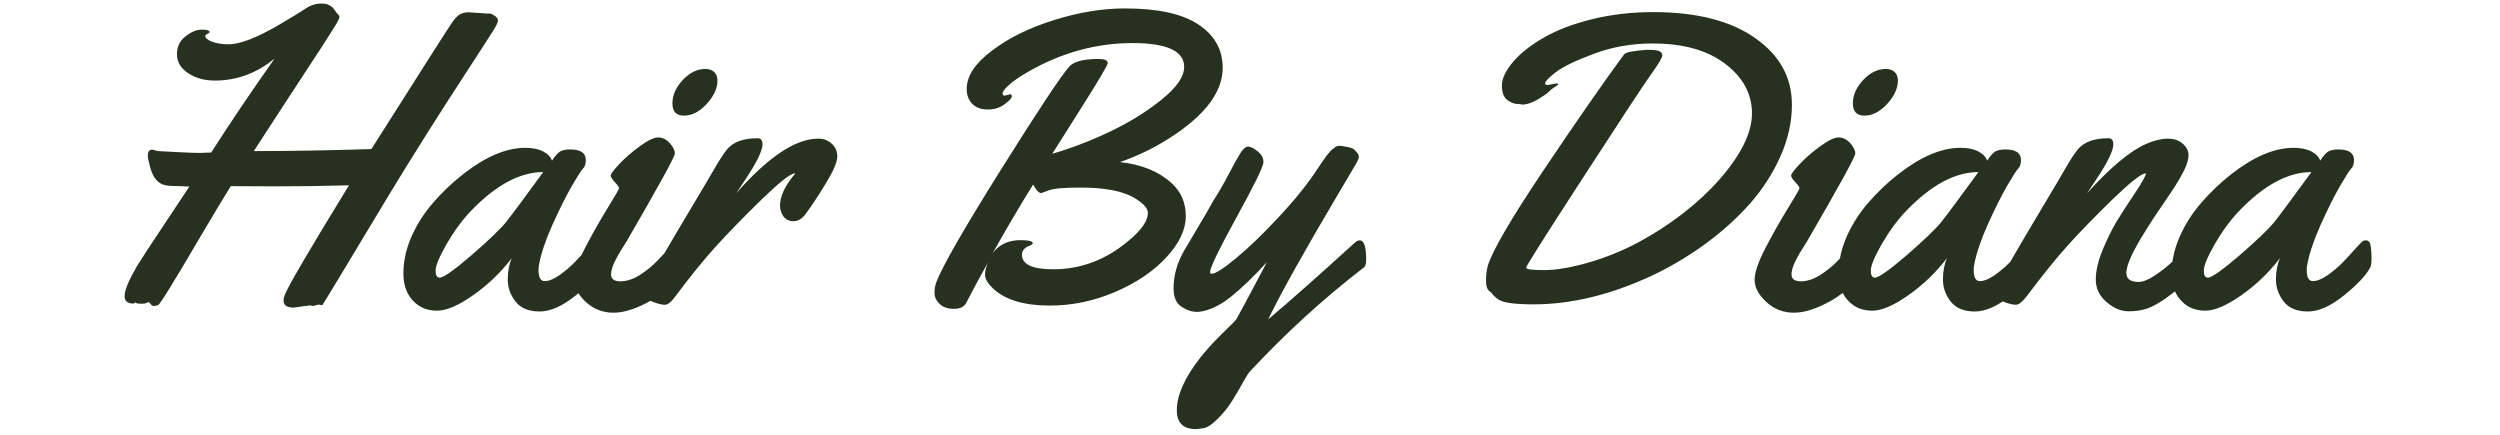 <svg width="230" height="40" viewBox="0 0 259 50" fill="none" xmlns="http://www.w3.org/2000/svg">
<path d="M41.727 1.555H42.031C42.125 1.555 42.18 1.562 42.195 1.578C42.227 1.594 42.258 1.609 42.289 1.625C42.336 1.625 42.375 1.641 42.406 1.672C42.484 1.734 42.594 1.805 42.734 1.883C42.922 2.023 43.016 2.188 43.016 2.375C43.016 2.562 42.828 2.953 42.453 3.547C42.094 4.125 41.156 5.578 39.641 7.906C36.141 13.266 33.008 18.234 30.242 22.812C25.461 30.766 23.047 34.766 23 34.812C22.953 34.859 22.922 34.906 22.906 34.953C22.891 35.047 22.828 35.094 22.719 35.094L22.391 35.023L21.758 35.188L21.383 35.117L20.984 35.188H20.844L19.531 35.375C18.75 35.375 18.359 35.109 18.359 34.578C18.359 34.359 18.43 34.086 18.57 33.758C19.055 32.617 21.492 28.469 25.883 21.312C22.992 21.391 20.141 21.43 17.328 21.43L12.289 21.406C11.461 22.734 10.328 24.617 8.891 27.055C5.781 32.367 4.125 35.047 3.922 35.094C3.719 35.156 3.555 35.188 3.43 35.188C3.305 35.188 3.188 35.117 3.078 34.977C2.969 34.82 2.891 34.742 2.844 34.742C2.812 34.742 2.734 34.773 2.609 34.836C2.484 34.898 2.305 34.93 2.07 34.93L1.531 34.906L1.32 34.766C1.305 34.766 1.281 34.789 1.25 34.836C1.234 34.883 1.18 34.906 1.086 34.906C0.414 34.906 0.078 34.625 0.078 34.062C0.078 33.688 0.211 33.195 0.477 32.586C0.742 31.977 1.086 31.312 1.508 30.594C1.945 29.875 3.055 28.18 4.836 25.508C6.633 22.82 7.531 21.469 7.531 21.453C7.234 21.438 6.891 21.422 6.5 21.406C5.703 21.406 5.141 21.375 4.812 21.312C3.922 21.156 3.312 20.422 2.984 19.109C2.812 18.469 2.734 18.047 2.75 17.844C2.75 17.422 2.93 17.211 3.289 17.211L3.898 17.375C4.211 17.391 4.961 17.43 6.148 17.492C7.336 17.555 8.188 17.586 8.703 17.586L10.039 17.539C12.07 14.352 14.5 10.75 17.328 6.734C15.266 8.422 12.977 9.266 10.461 9.266C9.273 9.266 8.25 8.984 7.391 8.422C6.531 7.844 6.102 7.117 6.102 6.242C6.102 5.367 6.43 4.68 7.086 4.18C7.742 3.664 8.367 3.406 8.961 3.406C9.555 3.406 9.852 3.5 9.852 3.688C9.852 3.75 9.766 3.82 9.594 3.898C9.438 3.977 9.359 4.055 9.359 4.133C9.359 4.383 9.633 4.609 10.18 4.812C10.727 5 11.336 5.094 12.008 5.094C12.695 5.094 13.539 4.898 14.539 4.508C15.539 4.102 16.578 3.586 17.656 2.961C19.156 2.086 20.344 1.359 21.219 0.781C21.719 0.531 22.188 0.406 22.625 0.406C23.062 0.406 23.375 0.461 23.562 0.57C23.766 0.664 23.914 0.766 24.008 0.875C24.102 0.969 24.203 1.102 24.312 1.273C24.422 1.43 24.523 1.555 24.617 1.648C24.727 1.727 24.781 1.82 24.781 1.93C24.781 2.039 24.719 2.211 24.594 2.445C24.484 2.68 23.891 3.633 22.812 5.305C21.734 6.961 20.344 9.086 18.641 11.68C16.953 14.258 15.719 16.156 14.938 17.375C19.109 17.375 23.617 17.297 28.461 17.141C34.352 7.844 37.461 2.969 37.789 2.516C38.117 2.062 38.414 1.766 38.68 1.625C38.945 1.484 39.273 1.414 39.664 1.414L41.727 1.555ZM51.336 17.188C52.523 17.188 53.117 17.594 53.117 18.406C53.117 18.844 53.016 19.164 52.812 19.367C52.609 19.57 52.172 20.25 51.5 21.406C50.844 22.547 50.109 24.016 49.297 25.812C48.5 27.594 47.984 29.117 47.75 30.383C47.703 30.539 47.68 30.758 47.68 31.039C47.68 31.898 47.914 32.328 48.383 32.328C48.852 32.328 49.406 32.109 50.047 31.672C50.688 31.219 51.258 30.742 51.758 30.242C52.258 29.727 52.742 29.203 53.211 28.672C53.695 28.141 53.984 27.836 54.078 27.758C54.172 27.68 54.312 27.641 54.5 27.641C54.797 27.641 54.977 27.867 55.039 28.32C55.102 28.773 55.133 29.242 55.133 29.727C55.133 30.211 55.086 30.547 54.992 30.734C54.539 31.625 53.539 32.695 51.992 33.945C50.461 35.195 49.062 35.82 47.797 35.82C46.547 35.82 45.625 35.438 45.031 34.672C44.438 33.906 44.141 33.062 44.141 32.141C44.141 31.203 44.297 30.383 44.609 29.68C43.312 31.367 41.82 32.797 40.133 33.969C38.461 35.141 37.094 35.727 36.031 35.727C34.969 35.727 34.102 35.406 33.43 34.766C32.57 33.969 32.141 32.867 32.141 31.461C32.141 30.039 32.453 28.617 33.078 27.195C33.719 25.758 34.555 24.453 35.586 23.281C36.617 22.094 37.75 21.016 38.984 20.047C41.578 18.016 43.969 17 46.156 17C47 17 47.688 17.141 48.219 17.422C48.75 17.703 49.086 18.055 49.227 18.477C49.602 17.914 49.914 17.562 50.164 17.422C50.43 17.266 50.82 17.188 51.336 17.188ZM48.219 19.789C45.547 19.789 42.781 21.273 39.922 24.242C38.906 25.305 37.969 26.578 37.109 28.062C36.266 29.547 35.844 30.562 35.844 31.109C35.844 31.656 36 31.93 36.312 31.93C36.75 31.93 37.969 31.07 39.969 29.352C41.969 27.617 43.297 26.344 43.953 25.531C44.672 24.625 46.094 22.711 48.219 19.789ZM68.258 9.266C68.258 10.156 67.844 11.055 67.016 11.961C66.188 12.852 65.32 13.297 64.414 13.297C63.523 13.297 63.078 12.828 63.078 11.891C63.078 10.953 63.469 10.062 64.25 9.219C65.047 8.359 65.922 7.93 66.875 7.93C67.297 7.93 67.633 8.047 67.883 8.281C68.133 8.516 68.258 8.844 68.258 9.266ZM64.461 29.727C64.461 30.195 64.414 30.531 64.32 30.734C63.555 32.297 62.336 33.562 60.664 34.531C58.992 35.484 57.539 35.961 56.305 35.961C55.07 35.961 54.008 35.547 53.117 34.719C52.227 33.891 51.781 33.047 51.781 32.188C51.781 31.328 52.211 30.078 53.07 28.438C53.93 26.797 54.789 25.281 55.648 23.891C56.508 22.5 56.938 21.75 56.938 21.641C56.938 21.516 56.773 21.281 56.445 20.938C56.133 20.594 55.977 20.344 55.977 20.188C55.977 20.016 56.297 19.586 56.938 18.898C57.594 18.195 58.383 17.508 59.305 16.836C60.242 16.148 60.953 15.805 61.438 15.805C61.938 15.805 62.383 16.023 62.773 16.461C63.164 16.898 63.359 17.297 63.359 17.656C63.359 18.016 61.5 21.398 57.781 27.805C57.734 27.898 57.602 28.109 57.383 28.438C57.18 28.75 57.016 29.016 56.891 29.234C56.781 29.438 56.648 29.688 56.492 29.984C56.18 30.609 56.023 31.133 56.023 31.555C56.023 32.086 56.383 32.352 57.102 32.352C57.82 32.352 58.562 32.109 59.328 31.625C60.109 31.125 60.781 30.578 61.344 29.984C62.812 28.406 63.648 27.617 63.852 27.617C64.258 27.617 64.461 28.32 64.461 29.727ZM70.414 22.227C74.102 18.039 77.242 15.945 79.836 15.945C80.477 15.945 81 16.141 81.406 16.531C81.828 16.906 82.039 17.398 82.039 18.008C82.039 18.617 81.602 19.641 80.727 21.078C79.867 22.5 79.07 23.703 78.336 24.688C77.945 25.188 77.5 25.438 77 25.438C76.516 25.438 76.133 25.258 75.852 24.898C75.586 24.539 75.453 24.117 75.453 23.633C75.453 22.555 76.031 21.336 77.188 19.977L77.141 19.93C76.625 19.977 75.344 20.992 73.297 22.977C71.266 24.961 69.531 26.742 68.094 28.32C66.672 29.883 65.125 31.789 63.453 34.039C62.969 34.711 62.555 35.047 62.211 35.047C61.883 35.047 61.445 34.945 60.898 34.742C60.336 34.523 60 34.367 59.891 34.273C59.766 34.18 59.703 34.023 59.703 33.805C59.703 33.586 59.766 33.336 59.891 33.055C60.016 32.758 60.25 32.344 60.594 31.812C60.922 31.281 61.422 30.422 62.094 29.234C62.781 28.047 63.844 26.25 65.281 23.844C66.719 21.438 67.578 19.984 67.859 19.484C68.453 18.453 68.938 17.703 69.312 17.234C70.016 16.344 71.203 15.898 72.875 15.898C73.25 15.898 73.438 16.133 73.438 16.602C73.438 17.336 72.758 18.719 71.398 20.75L70.414 22.227ZM101.281 11L101.961 10.836C102.055 10.836 102.102 10.93 102.102 11.117C102.102 11.289 101.828 11.578 101.281 11.984C100.75 12.391 100.102 12.594 99.336 12.594C98.586 12.594 97.992 12.375 97.555 11.938C97.133 11.5 96.922 10.93 96.922 10.227C96.922 8.742 97.891 7.273 99.828 5.82C101.766 4.352 104.148 3.18 106.977 2.305C109.805 1.414 112.516 0.969 115.109 0.969C118.906 0.969 121.727 1.586 123.57 2.82C125.43 4.055 126.359 5.711 126.359 7.789C126.359 10.445 124.516 13.016 120.828 15.5C118.891 16.812 116.797 17.859 114.547 18.641C117.016 18.906 118.984 19.703 120.453 21.031C121.562 22.031 122.117 23.305 122.117 24.852C122.117 26.398 121.375 27.977 119.891 29.586C118.422 31.18 116.461 32.508 114.008 33.57C111.555 34.617 109.047 35.141 106.484 35.141C103.531 35.141 101.359 34.492 99.969 33.195C99.344 32.602 99.031 32.078 99.031 31.625C99.031 31.156 99.148 30.664 99.383 30.148C98.242 32.211 97.406 33.766 96.875 34.812C96.641 35.281 96.164 35.516 95.445 35.516C94.742 35.516 94.195 35.328 93.805 34.953C93.414 34.578 93.219 34.156 93.219 33.688C93.219 33.219 93.289 32.805 93.43 32.445C94.133 30.602 96.609 26.289 100.859 19.508C105.125 12.711 107.734 8.773 108.688 7.695C109.188 7.086 110.32 6.781 112.086 6.781C112.789 6.781 113.141 6.938 113.141 7.25C113.141 7.484 112.102 9.242 110.023 12.523C107.945 15.805 106.859 17.523 106.766 17.68C108.938 17.055 111.156 16.203 113.422 15.125C115.703 14.031 117.688 12.797 119.375 11.422C121.078 10.047 121.93 8.805 121.93 7.695C121.93 5.867 119.945 4.953 115.977 4.953C111.82 4.953 107.82 6.055 103.977 8.258C103.023 8.805 102.297 9.305 101.797 9.758C101.297 10.211 101.047 10.531 101.047 10.719C101.047 10.906 101.125 11 101.281 11ZM105.5 22.203C105.219 22.203 104.906 21.875 104.562 21.219C103.078 23.594 101.523 26.234 99.898 29.141C100.633 28.125 101.703 27.617 103.109 27.617C104.047 27.617 104.516 27.734 104.516 27.969C104.516 28.062 104.414 28.148 104.211 28.227C103.586 28.461 103.273 28.812 103.273 29.281C103.273 30.406 104.469 30.969 106.859 30.969C110.094 30.969 113.023 29.844 115.648 27.594C117.055 26.406 117.758 25.367 117.758 24.477C117.758 23.93 117.188 23.328 116.047 22.672C114.719 21.938 112.695 21.57 109.977 21.57C108.086 21.57 106.875 21.68 106.344 21.898C105.812 22.102 105.531 22.203 105.5 22.203ZM129.43 42.781C129.352 42.859 129.109 43.25 128.703 43.953C128.312 44.672 127.891 45.391 127.438 46.109C126.984 46.844 126.422 47.539 125.75 48.195C125.094 48.852 124.539 49.203 124.086 49.25C123.648 49.312 123.367 49.344 123.242 49.344C121.805 49.344 121.086 48.617 121.086 47.164C121.086 45.461 121.969 43.469 123.734 41.188C124.406 40.328 125.25 39.398 126.266 38.398C127.281 37.414 127.836 36.852 127.93 36.711C128.023 36.586 129.195 34.398 131.445 30.148C129.945 31.789 128.555 33.125 127.273 34.156C125.992 35.172 124.758 35.742 123.57 35.867H123.406C122.797 35.867 122.195 35.664 121.602 35.258C121.008 34.867 120.711 34.172 120.711 33.172C120.711 31.688 121.109 30.25 121.906 28.859C122.188 28.375 122.672 27.555 123.359 26.398C124.062 25.242 124.711 24.125 125.305 23.047C125.867 22.188 126.445 21.188 127.039 20.047C127.633 18.906 128.086 18.094 128.398 17.609C128.711 17.109 129.008 16.859 129.289 16.859C129.57 16.859 129.93 17.039 130.367 17.398C130.82 17.742 131.047 18.156 131.047 18.641C131.047 19.125 130.023 21.227 127.977 24.945C125.93 28.664 124.906 30.781 124.906 31.297C124.906 31.422 124.969 31.484 125.094 31.484C125.516 31.484 126.445 30.891 127.883 29.703C129.336 28.5 130.938 26.961 132.688 25.086C134.641 23.008 136.172 21.109 137.281 19.391C137.422 19.172 137.531 19.008 137.609 18.898C137.703 18.773 137.812 18.617 137.938 18.43C138.078 18.227 138.188 18.07 138.266 17.961C138.359 17.852 138.461 17.727 138.57 17.586C138.695 17.43 138.805 17.312 138.898 17.234C138.992 17.156 139.094 17.078 139.203 17C139.375 16.844 139.562 16.766 139.766 16.766C139.984 16.766 140.305 16.812 140.727 16.906C141.164 17 141.422 17.102 141.5 17.211C141.594 17.32 141.688 17.422 141.781 17.516C141.938 17.688 142.016 17.852 142.016 18.008C142.016 18.148 141.953 18.344 141.828 18.594C141.703 18.828 140.977 20.062 139.648 22.297C135.742 28.891 133.055 33.703 131.586 36.734C133.961 34.734 137.305 31.773 141.617 27.852C141.789 27.711 141.961 27.641 142.133 27.641C142.617 27.641 142.859 28.383 142.859 29.867C142.859 30.305 142.781 30.594 142.625 30.734C137.953 34.328 133.555 38.344 129.43 42.781ZM160.883 12.031L160.391 11.961H160.297C159.906 11.961 159.5 11.805 159.078 11.492C158.672 11.18 158.469 10.625 158.469 9.828C158.469 9.031 158.898 8.125 159.758 7.109C160.633 6.094 161.812 5.164 163.297 4.32C164.781 3.461 166.625 2.758 168.828 2.211C171.047 1.664 173.383 1.391 175.836 1.391C180.852 1.391 184.766 2.383 187.578 4.367C190.406 6.336 191.82 8.898 191.82 12.055C191.82 14.023 191.383 15.992 190.508 17.961C189.633 19.93 188.461 21.75 186.992 23.422C185.523 25.078 183.797 26.633 181.812 28.086C179.828 29.523 177.75 30.75 175.578 31.766C170.891 33.922 166.406 35 162.125 35C160.016 35 158.688 34.828 158.141 34.484C157.938 34.375 157.734 34.211 157.531 33.992C157.344 33.758 157.195 33.602 157.086 33.523C156.789 33.336 156.641 32.938 156.641 32.328C156.641 31.703 156.703 31.141 156.828 30.641C157.297 28.969 159.398 25.344 163.133 19.766C166.883 14.172 170.016 9.664 172.531 6.242C172.703 6.008 173.586 5.836 175.18 5.727C175.836 5.727 176.289 5.773 176.539 5.867C176.789 5.961 176.914 6.133 176.914 6.383C176.914 6.617 176.508 7.305 175.695 8.445C174.883 9.57 172.273 13.531 167.867 20.328C163.461 27.109 161.258 30.594 161.258 30.781C161.258 30.969 161.945 31.062 163.32 31.062C164.711 31.062 166.414 30.773 168.43 30.195C170.461 29.602 172.367 28.828 174.148 27.875C175.93 26.922 177.633 25.82 179.258 24.57C180.883 23.305 182.273 22.016 183.43 20.703C185.961 17.828 187.227 15.273 187.227 13.039C187.227 10.805 186.203 8.906 184.156 7.344C182.125 5.781 179.336 5 175.789 5C173.398 5 171.141 5.398 169.016 6.195C166.891 6.992 165.43 7.703 164.633 8.328C163.836 8.953 163.438 9.375 163.438 9.594C163.438 9.719 163.531 9.781 163.719 9.781L164.727 9.594C164.867 9.594 164.938 9.625 164.938 9.688C164.938 9.75 164.805 9.859 164.539 10.016C164.273 10.172 164.055 10.344 163.883 10.531C163.727 10.703 163.32 10.992 162.664 11.398C162.008 11.789 161.414 12 160.883 12.031ZM204.008 9.266C204.008 10.156 203.594 11.055 202.766 11.961C201.938 12.852 201.07 13.297 200.164 13.297C199.273 13.297 198.828 12.828 198.828 11.891C198.828 10.953 199.219 10.062 200 9.219C200.797 8.359 201.672 7.93 202.625 7.93C203.047 7.93 203.383 8.047 203.633 8.281C203.883 8.516 204.008 8.844 204.008 9.266ZM200.211 29.727C200.211 30.195 200.164 30.531 200.07 30.734C199.305 32.297 198.086 33.562 196.414 34.531C194.742 35.484 193.289 35.961 192.055 35.961C190.82 35.961 189.758 35.547 188.867 34.719C187.977 33.891 187.531 33.047 187.531 32.188C187.531 31.328 187.961 30.078 188.82 28.438C189.68 26.797 190.539 25.281 191.398 23.891C192.258 22.5 192.688 21.75 192.688 21.641C192.688 21.516 192.523 21.281 192.195 20.938C191.883 20.594 191.727 20.344 191.727 20.188C191.727 20.016 192.047 19.586 192.688 18.898C193.344 18.195 194.133 17.508 195.055 16.836C195.992 16.148 196.703 15.805 197.188 15.805C197.688 15.805 198.133 16.023 198.523 16.461C198.914 16.898 199.109 17.297 199.109 17.656C199.109 18.016 197.25 21.398 193.531 27.805C193.484 27.898 193.352 28.109 193.133 28.438C192.93 28.75 192.766 29.016 192.641 29.234C192.531 29.438 192.398 29.688 192.242 29.984C191.93 30.609 191.773 31.133 191.773 31.555C191.773 32.086 192.133 32.352 192.852 32.352C193.57 32.352 194.312 32.109 195.078 31.625C195.859 31.125 196.531 30.578 197.094 29.984C198.562 28.406 199.398 27.617 199.602 27.617C200.008 27.617 200.211 28.32 200.211 29.727ZM216.383 17.188C217.57 17.188 218.164 17.594 218.164 18.406C218.164 18.844 218.062 19.164 217.859 19.367C217.656 19.57 217.219 20.25 216.547 21.406C215.891 22.547 215.156 24.016 214.344 25.812C213.547 27.594 213.031 29.117 212.797 30.383C212.75 30.539 212.727 30.758 212.727 31.039C212.727 31.898 212.961 32.328 213.43 32.328C213.898 32.328 214.453 32.109 215.094 31.672C215.734 31.219 216.305 30.742 216.805 30.242C217.305 29.727 217.789 29.203 218.258 28.672C218.742 28.141 219.031 27.836 219.125 27.758C219.219 27.68 219.359 27.641 219.547 27.641C219.844 27.641 220.023 27.867 220.086 28.32C220.148 28.773 220.18 29.242 220.18 29.727C220.18 30.211 220.133 30.547 220.039 30.734C219.586 31.625 218.586 32.695 217.039 33.945C215.508 35.195 214.109 35.82 212.844 35.82C211.594 35.82 210.672 35.438 210.078 34.672C209.484 33.906 209.188 33.062 209.188 32.141C209.188 31.203 209.344 30.383 209.656 29.68C208.359 31.367 206.867 32.797 205.18 33.969C203.508 35.141 202.141 35.727 201.078 35.727C200.016 35.727 199.148 35.406 198.477 34.766C197.617 33.969 197.188 32.867 197.188 31.461C197.188 30.039 197.5 28.617 198.125 27.195C198.766 25.758 199.602 24.453 200.633 23.281C201.664 22.094 202.797 21.016 204.031 20.047C206.625 18.016 209.016 17 211.203 17C212.047 17 212.734 17.141 213.266 17.422C213.797 17.703 214.133 18.055 214.273 18.477C214.648 17.914 214.961 17.562 215.211 17.422C215.477 17.266 215.867 17.188 216.383 17.188ZM213.266 19.789C210.594 19.789 207.828 21.273 204.969 24.242C203.953 25.305 203.016 26.578 202.156 28.062C201.312 29.547 200.891 30.562 200.891 31.109C200.891 31.656 201.047 31.93 201.359 31.93C201.797 31.93 203.016 31.07 205.016 29.352C207.016 27.617 208.344 26.344 209 25.531C209.719 24.625 211.141 22.711 213.266 19.789ZM230.281 31.391C230.281 32.078 230.75 32.422 231.688 32.422C232.188 32.422 232.812 32.172 233.562 31.672C234.328 31.172 235.016 30.625 235.625 30.031C237.25 28.422 238.172 27.617 238.391 27.617C238.797 27.617 239 28.203 239 29.375C239 30.547 238.633 31.352 237.898 31.789C235.664 33.805 233.938 35.031 232.719 35.469C232.031 35.703 231.273 35.812 230.445 35.797C229.617 35.781 228.797 35.422 227.984 34.719C227.172 34.016 226.766 33.164 226.766 32.164C226.766 31.148 227.031 30 227.562 28.719C228.094 27.438 228.633 26.344 229.18 25.438C229.742 24.516 230.43 23.453 231.242 22.25C232.055 21.031 232.484 20.273 232.531 19.977L232.484 19.93C231.969 19.977 230.688 20.992 228.641 22.977C226.609 24.961 224.93 26.688 223.602 28.156C222.273 29.625 220.688 31.586 218.844 34.039C218.328 34.711 217.906 35.047 217.578 35.047C217.25 35.047 216.812 34.945 216.266 34.742C215.703 34.523 215.359 34.367 215.234 34.273C215.109 34.18 215.047 34.039 215.047 33.852C215.047 33.664 215.102 33.438 215.211 33.172C215.32 32.891 215.43 32.664 215.539 32.492C215.633 32.305 215.797 32.023 216.031 31.648C216.266 31.273 216.727 30.484 217.414 29.281C218.117 28.062 219.188 26.25 220.625 23.844C222.062 21.438 222.922 19.984 223.203 19.484C223.797 18.453 224.281 17.703 224.656 17.234C225.359 16.344 226.547 15.898 228.219 15.898C228.594 15.898 228.781 16.133 228.781 16.602C228.781 17.336 228.102 18.719 226.742 20.75L225.758 22.227C228.461 19.227 230.742 17.328 232.602 16.531C233.508 16.141 234.32 15.945 235.039 15.945C235.773 15.945 236.352 16.141 236.773 16.531C237.211 16.922 237.43 17.359 237.43 17.844C237.43 18.312 237.266 18.883 236.938 19.555C236.609 20.211 236.273 20.805 235.93 21.336C235.602 21.852 235.164 22.508 234.617 23.305C234.07 24.102 233.773 24.539 233.727 24.617C233.68 24.68 233.555 24.867 233.352 25.18C233.164 25.477 233.023 25.695 232.93 25.836C232.836 25.977 232.68 26.227 232.461 26.586C232.242 26.93 232.062 27.219 231.922 27.453C231.797 27.688 231.633 27.977 231.43 28.32C231.242 28.664 231.086 28.961 230.961 29.211C230.852 29.461 230.734 29.734 230.609 30.031C230.391 30.578 230.281 31.031 230.281 31.391ZM254.68 17.188C255.867 17.188 256.461 17.594 256.461 18.406C256.461 18.844 256.359 19.164 256.156 19.367C255.953 19.57 255.516 20.25 254.844 21.406C254.188 22.547 253.453 24.016 252.641 25.812C251.844 27.594 251.328 29.117 251.094 30.383C251.047 30.539 251.023 30.758 251.023 31.039C251.023 31.898 251.258 32.328 251.727 32.328C252.195 32.328 252.75 32.109 253.391 31.672C254.031 31.219 254.602 30.742 255.102 30.242C255.602 29.727 256.086 29.203 256.555 28.672C257.039 28.141 257.328 27.836 257.422 27.758C257.516 27.68 257.656 27.641 257.844 27.641C258.141 27.641 258.32 27.867 258.383 28.32C258.445 28.773 258.477 29.242 258.477 29.727C258.477 30.211 258.43 30.547 258.336 30.734C257.883 31.625 256.883 32.695 255.336 33.945C253.805 35.195 252.406 35.82 251.141 35.82C249.891 35.82 248.969 35.438 248.375 34.672C247.781 33.906 247.484 33.062 247.484 32.141C247.484 31.203 247.641 30.383 247.953 29.68C246.656 31.367 245.164 32.797 243.477 33.969C241.805 35.141 240.438 35.727 239.375 35.727C238.312 35.727 237.445 35.406 236.773 34.766C235.914 33.969 235.484 32.867 235.484 31.461C235.484 30.039 235.797 28.617 236.422 27.195C237.062 25.758 237.898 24.453 238.93 23.281C239.961 22.094 241.094 21.016 242.328 20.047C244.922 18.016 247.312 17 249.5 17C250.344 17 251.031 17.141 251.562 17.422C252.094 17.703 252.43 18.055 252.57 18.477C252.945 17.914 253.258 17.562 253.508 17.422C253.773 17.266 254.164 17.188 254.68 17.188ZM251.562 19.789C248.891 19.789 246.125 21.273 243.266 24.242C242.25 25.305 241.312 26.578 240.453 28.062C239.609 29.547 239.188 30.562 239.188 31.109C239.188 31.656 239.344 31.93 239.656 31.93C240.094 31.93 241.312 31.07 243.312 29.352C245.312 27.617 246.641 26.344 247.297 25.531C248.016 24.625 249.438 22.711 251.562 19.789Z" fill="#27311F"/>
</svg>
